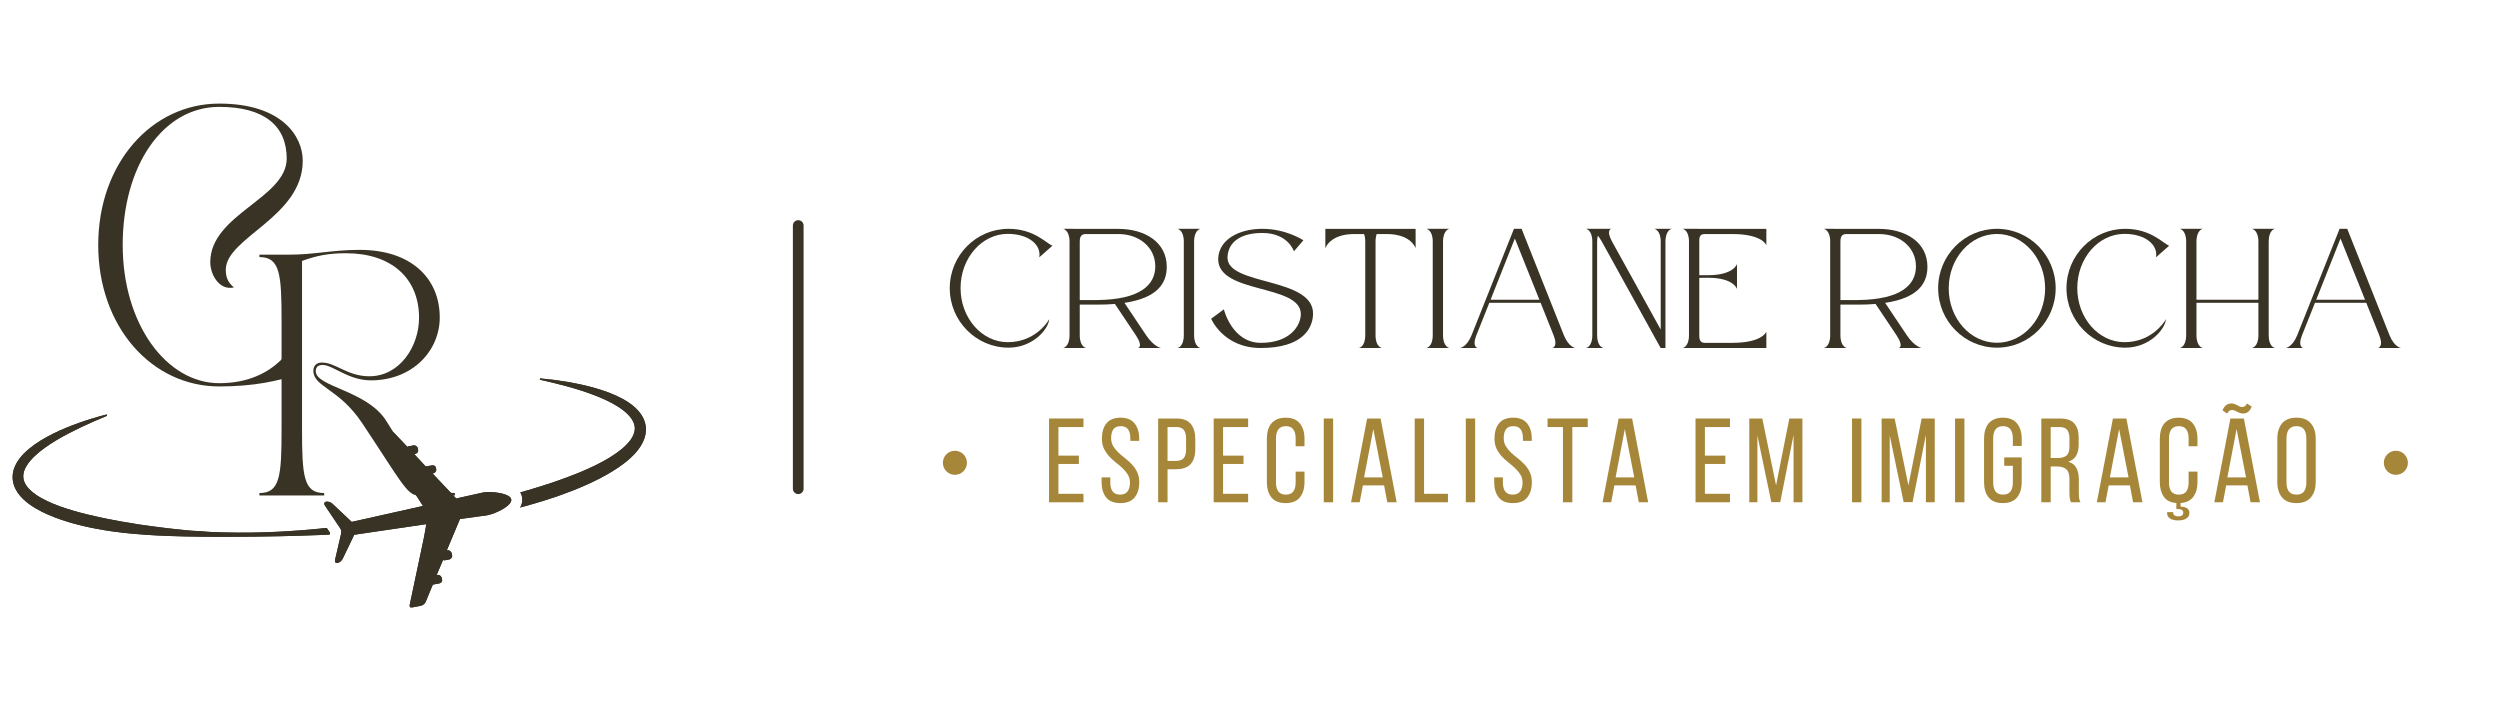 <svg xmlns="http://www.w3.org/2000/svg" xmlns:xlink="http://www.w3.org/1999/xlink" width="700" zoomAndPan="magnify" viewBox="0 0 525 150" height="200" preserveAspectRatio="xMidYMid meet" version="1.0"><defs><g/><clipPath id="89892486ba"><path d="M 42 109 L 43 109 L 43 110 L 42 110 Z M 42 109 " clip-rule="nonzero"/></clipPath><clipPath id="9cc786e1e3"><path d="M 6.938 65.32 L 136.699 82.469 L 129.727 135.223 L -0.035 118.074 Z M 6.938 65.32 " clip-rule="nonzero"/></clipPath><clipPath id="04c3cda6b2"><path d="M 6.938 65.32 L 136.699 82.469 L 129.727 135.223 L -0.035 118.074 Z M 6.938 65.32 " clip-rule="nonzero"/></clipPath><clipPath id="e061bc0b55"><path d="M 109 79 L 136 79 L 136 107 L 109 107 Z M 109 79 " clip-rule="nonzero"/></clipPath><clipPath id="3561a118c0"><path d="M 6.938 65.32 L 136.699 82.469 L 129.727 135.223 L -0.035 118.074 Z M 6.938 65.32 " clip-rule="nonzero"/></clipPath><clipPath id="c0679d7539"><path d="M 6.938 65.32 L 136.699 82.469 L 129.727 135.223 L -0.035 118.074 Z M 6.938 65.32 " clip-rule="nonzero"/></clipPath><clipPath id="5370a5ddcc"><path d="M 112.254 79.238 L 136.844 82.488 L 133.207 110.02 L 108.617 106.77 Z M 112.254 79.238 " clip-rule="nonzero"/></clipPath><clipPath id="c899345657"><path d="M 112.254 79.238 L 136.711 82.469 L 133.074 110 L 108.617 106.77 Z M 112.254 79.238 " clip-rule="nonzero"/></clipPath><clipPath id="732d79eb57"><path d="M 2 87 L 70 87 L 70 113 L 2 113 Z M 2 87 " clip-rule="nonzero"/></clipPath><clipPath id="b9fc958a29"><path d="M 6.938 65.32 L 136.699 82.469 L 129.727 135.223 L -0.035 118.074 Z M 6.938 65.32 " clip-rule="nonzero"/></clipPath><clipPath id="1dcc066d6d"><path d="M 6.938 65.32 L 136.699 82.469 L 129.727 135.223 L -0.035 118.074 Z M 6.938 65.32 " clip-rule="nonzero"/></clipPath><clipPath id="b3547456bc"><path d="M 109 79 L 136 79 L 136 107 L 109 107 Z M 109 79 " clip-rule="nonzero"/></clipPath><clipPath id="036d83e471"><path d="M 6.938 65.32 L 136.699 82.469 L 129.727 135.223 L -0.035 118.074 Z M 6.938 65.32 " clip-rule="nonzero"/></clipPath><clipPath id="0585d22377"><path d="M 6.938 65.32 L 136.699 82.469 L 129.727 135.223 L -0.035 118.074 Z M 6.938 65.32 " clip-rule="nonzero"/></clipPath><clipPath id="608ba5babb"><path d="M 112.254 79.238 L 136.844 82.488 L 133.207 110.02 L 108.617 106.77 Z M 112.254 79.238 " clip-rule="nonzero"/></clipPath><clipPath id="cde384b000"><path d="M 112.254 79.238 L 136.711 82.469 L 133.074 110 L 108.617 106.77 Z M 112.254 79.238 " clip-rule="nonzero"/></clipPath><clipPath id="bcd09720f9"><path d="M 2 87 L 70 87 L 70 113 L 2 113 Z M 2 87 " clip-rule="nonzero"/></clipPath><clipPath id="8cba7cef18"><path d="M 6.938 65.32 L 136.699 82.469 L 129.727 135.223 L -0.035 118.074 Z M 6.938 65.32 " clip-rule="nonzero"/></clipPath><clipPath id="c35a688095"><path d="M 6.938 65.32 L 136.699 82.469 L 129.727 135.223 L -0.035 118.074 Z M 6.938 65.32 " clip-rule="nonzero"/></clipPath><clipPath id="941352403e"><path d="M 88 129 L 89 129 L 89 130 L 88 130 Z M 88 129 " clip-rule="nonzero"/></clipPath><clipPath id="779bec3046"><path d="M 6.938 65.32 L 136.699 82.469 L 129.727 135.223 L -0.035 118.074 Z M 6.938 65.32 " clip-rule="nonzero"/></clipPath><clipPath id="0d571227f8"><path d="M 6.938 65.32 L 136.699 82.469 L 129.727 135.223 L -0.035 118.074 Z M 6.938 65.32 " clip-rule="nonzero"/></clipPath><clipPath id="22349012ef"><path d="M 88.492 129.402 L 88.758 129.438 L 88.723 129.707 L 88.457 129.672 Z M 88.492 129.402 " clip-rule="nonzero"/></clipPath><clipPath id="8426fd60f1"><path d="M 88.492 129.402 L 88.758 129.438 L 88.742 129.555 L 88.477 129.52 Z M 88.492 129.402 " clip-rule="nonzero"/></clipPath><clipPath id="5fb761aee7"><path d="M 68 90 L 108 90 L 108 128 L 68 128 Z M 68 90 " clip-rule="nonzero"/></clipPath><clipPath id="49f851d36e"><path d="M 6.938 65.32 L 136.699 82.469 L 129.727 135.223 L -0.035 118.074 Z M 6.938 65.32 " clip-rule="nonzero"/></clipPath><clipPath id="a7e1990c2b"><path d="M 6.938 65.32 L 136.699 82.469 L 129.727 135.223 L -0.035 118.074 Z M 6.938 65.32 " clip-rule="nonzero"/></clipPath><clipPath id="6c3d007665"><path d="M 198.004 94.656 L 203.059 94.656 L 203.059 99.715 L 198.004 99.715 Z M 198.004 94.656 " clip-rule="nonzero"/></clipPath><clipPath id="c2e9fcf3cf"><path d="M 200.531 94.656 C 199.137 94.656 198.004 95.789 198.004 97.184 C 198.004 98.582 199.137 99.715 200.531 99.715 C 201.93 99.715 203.059 98.582 203.059 97.184 C 203.059 95.789 201.93 94.656 200.531 94.656 Z M 200.531 94.656 " clip-rule="nonzero"/></clipPath><clipPath id="738bd74a30"><path d="M 500.605 94.656 L 505.66 94.656 L 505.66 99.715 L 500.605 99.715 Z M 500.605 94.656 " clip-rule="nonzero"/></clipPath><clipPath id="6cfc9c5314"><path d="M 503.133 94.656 C 501.738 94.656 500.605 95.789 500.605 97.184 C 500.605 98.582 501.738 99.715 503.133 99.715 C 504.531 99.715 505.66 98.582 505.66 97.184 C 505.66 95.789 504.531 94.656 503.133 94.656 Z M 503.133 94.656 " clip-rule="nonzero"/></clipPath></defs><path stroke-linecap="round" transform="matrix(0, -0.75, 0.75, 0, 166.503, 103.758)" fill="none" stroke-linejoin="miter" d="M 1.5 1.502 L 75.193 1.502 " stroke="#383325" stroke-width="3" stroke-opacity="1" stroke-miterlimit="4"/><g fill="#383325" fill-opacity="1"><g transform="translate(17.2, 80.012)"><g><path d="M 28.844 1.141 C 36.152 1.141 41.18 0 45.75 -1.484 L 45.75 -9.137 L 45.121 -9.137 C 45.121 -9.137 41.523 0.457 28.844 0.457 C 17.82 0.457 8.566 -11.879 8.566 -28.559 C 8.566 -45.234 17.02 -57.57 28.844 -57.57 C 38.379 -57.57 43.008 -53.516 43.008 -46.719 C 43.008 -38.379 26.957 -35.012 26.957 -24.957 C 26.957 -22.332 28.844 -18.961 31.926 -19.648 C 30.785 -20.617 30.215 -21.59 30.215 -23.359 C 30.215 -30.156 46.375 -34.383 46.375 -46.262 C 46.375 -51.461 41.922 -58.258 28.844 -58.258 C 14.621 -58.258 3.426 -45.691 3.426 -28.559 C 3.426 -11.422 14.621 1.141 28.844 1.141 Z M 28.844 1.141 "/></g></g></g><g fill="#383325" fill-opacity="1"><g transform="translate(52.961, 104.043)"><g><path d="M 1.516 0 L 15.117 0 L 15.117 -0.504 C 10.77 -0.504 10.465 -4.094 10.465 -14.055 L 10.465 -49.246 C 13.551 -50.359 15.977 -50.863 19.719 -50.863 C 29.121 -50.863 35.039 -45.707 35.039 -37.312 C 35.039 -31.246 30.941 -25.027 24.621 -25.027 C 19.922 -25.027 17.594 -27.91 14.613 -27.91 C 13.703 -27.91 12.844 -27.402 12.844 -26.191 C 12.844 -22.754 18.203 -22.551 23.105 -15.168 C 31.094 -3.184 32.512 0 34.836 0 L 42.57 0 L 42.57 -0.504 C 36.809 -0.504 32.105 -9.504 28.113 -15.723 C 24.016 -22.094 13.348 -22.801 13.348 -26.09 C 13.348 -27.25 14.207 -27.402 14.812 -27.402 C 16.938 -27.402 20.172 -24.168 24.926 -24.168 C 33.723 -24.168 39.387 -30.438 39.387 -37.363 C 39.387 -45.605 33.371 -51.57 22.602 -51.57 C 16.734 -51.57 13.145 -50.559 7.586 -50.559 L 1.516 -50.559 L 1.516 -50.055 C 5.863 -50.055 6.168 -46.465 6.168 -36.504 L 6.168 -14.055 C 6.168 -4.094 5.863 -0.504 1.516 -0.504 Z M 1.516 0 "/></g></g></g><g clip-path="url(#89892486ba)"><g clip-path="url(#9cc786e1e3)"><g clip-path="url(#04c3cda6b2)"><path fill="#383325" d="M 42.102 109.281 L 42.105 109.281 C 42.105 109.273 42.105 109.266 42.105 109.258 L 42.102 109.254 C 42.102 109.266 42.102 109.273 42.102 109.281 " fill-opacity="1" fill-rule="nonzero"/></g></g></g><g clip-path="url(#e061bc0b55)"><g clip-path="url(#3561a118c0)"><g clip-path="url(#c0679d7539)"><g clip-path="url(#5370a5ddcc)"><g clip-path="url(#c899345657)"><path fill="#383325" d="M 109.23 103.41 C 109.234 103.414 109.238 103.418 109.242 103.422 C 109.289 103.496 109.32 103.562 109.387 103.641 C 109.574 103.977 109.621 104.305 109.66 104.621 C 109.738 105.23 109.609 105.793 109.371 106.309 C 109.332 106.398 109.273 106.484 109.227 106.57 C 109.223 106.574 109.219 106.578 109.219 106.582 C 109.23 106.578 109.238 106.578 109.25 106.574 C 109.484 106.512 109.715 106.449 109.949 106.387 C 110.668 106.191 111.387 105.992 112.102 105.781 C 113.945 105.246 115.777 104.664 117.594 104.023 C 119.477 103.348 121.352 102.625 123.191 101.793 C 125.031 100.965 126.848 100.059 128.594 98.98 C 129.469 98.441 130.328 97.867 131.156 97.223 C 131.98 96.578 132.777 95.871 133.504 95.055 C 133.867 94.645 134.207 94.203 134.512 93.723 C 134.82 93.242 135.09 92.719 135.293 92.152 C 135.496 91.586 135.625 90.969 135.641 90.34 C 135.648 90.184 135.645 90.023 135.633 89.867 L 135.625 89.75 L 135.613 89.621 L 135.586 89.402 C 135.535 89.086 135.465 88.781 135.363 88.488 C 135.168 87.902 134.879 87.367 134.539 86.891 C 134.203 86.414 133.82 85.996 133.414 85.621 C 132.602 84.879 131.711 84.293 130.801 83.789 C 128.977 82.793 127.066 82.105 125.141 81.543 C 123.215 80.98 121.262 80.566 119.305 80.223 C 117.348 79.887 115.379 79.633 113.41 79.457 L 113.367 79.742 C 115.293 80.168 117.207 80.621 119.102 81.145 C 120.992 81.66 122.859 82.25 124.672 82.938 C 125.578 83.285 126.473 83.656 127.34 84.066 C 128.203 84.477 129.047 84.926 129.832 85.43 C 130.613 85.934 131.348 86.492 131.953 87.125 C 132.551 87.75 133.016 88.449 133.203 89.16 C 133.25 89.336 133.281 89.52 133.297 89.688 L 133.309 89.84 L 133.309 89.961 C 133.309 90.051 133.305 90.137 133.301 90.227 C 133.27 90.582 133.18 90.941 133.031 91.297 C 132.738 92.008 132.227 92.695 131.617 93.324 C 131.008 93.961 130.301 94.543 129.547 95.078 C 128.793 95.617 128 96.117 127.176 96.586 C 125.527 97.516 123.789 98.336 122.016 99.082 C 120.238 99.82 118.422 100.508 116.586 101.133 C 115.668 101.441 114.746 101.754 113.816 102.043 C 113.293 102.211 112.766 102.371 112.234 102.531 C 111.832 102.652 111.426 102.773 111.023 102.895 C 110.473 103.055 109.926 103.215 109.371 103.371 C 109.367 103.371 109.363 103.371 109.359 103.375 C 109.316 103.383 109.273 103.398 109.23 103.41 " fill-opacity="1" fill-rule="nonzero"/></g></g></g></g></g><g clip-path="url(#732d79eb57)"><g clip-path="url(#b9fc958a29)"><g clip-path="url(#1dcc066d6d)"><path fill="#383325" d="M 2.652 99.996 C 2.629 100.617 2.719 101.25 2.906 101.84 C 3.098 102.43 3.383 102.973 3.711 103.457 C 4.379 104.426 5.207 105.18 6.07 105.82 C 6.938 106.461 7.848 106.988 8.773 107.457 C 9.699 107.93 10.648 108.324 11.602 108.691 C 13.508 109.414 15.449 109.98 17.406 110.441 C 18.383 110.672 19.363 110.883 20.348 111.062 C 21.332 111.25 22.32 111.41 23.309 111.551 C 24.852 111.777 26.395 111.953 27.941 112.094 C 28.945 112.188 29.949 112.262 30.949 112.328 C 32.363 112.422 33.777 112.492 35.191 112.547 C 37.559 112.637 39.922 112.684 42.285 112.707 C 43.242 112.715 44.199 112.723 45.156 112.727 C 45.793 112.73 46.43 112.73 47.066 112.73 C 51.016 112.734 54.969 112.695 58.918 112.605 C 61.559 112.539 64.219 112.469 66.859 112.367 C 67.633 112.34 68.352 112.297 69.203 112.273 L 69.207 112.266 L 69.297 111.871 L 68.617 110.875 C 68.09 110.883 67.523 110.969 67.055 111.031 L 67.055 111.023 C 64.359 111.293 61.617 111.504 58.902 111.641 C 54.969 111.844 51.016 111.91 47.082 111.809 C 46.949 111.805 46.809 111.801 46.676 111.797 C 46.535 111.793 46.395 111.789 46.254 111.785 C 46.113 111.781 45.973 111.777 45.832 111.77 C 45.77 111.77 45.707 111.766 45.645 111.762 C 45.551 111.762 45.48 111.758 45.387 111.754 C 45.289 111.75 45.199 111.746 45.125 111.746 C 44.973 111.734 44.965 111.738 44.898 111.734 C 44.73 111.73 44.547 111.719 44.383 111.715 C 44.379 111.711 44.371 111.711 44.367 111.711 C 44.129 111.699 43.887 111.688 43.645 111.676 C 43.406 111.664 43.168 111.629 42.926 111.617 C 42.688 111.602 42.445 111.586 42.207 111.555 L 42.203 111.555 C 39.891 111.477 37.602 111.211 35.316 110.945 C 33.703 110.762 32.102 110.527 30.5 110.316 L 30.492 110.312 C 29.488 110.18 28.484 110.047 27.492 109.84 L 27.48 109.84 C 26.211 109.672 24.957 109.418 23.707 109.18 C 23.227 109.086 22.75 109 22.273 108.902 C 21.797 108.805 21.32 108.711 20.844 108.605 C 19.898 108.395 18.949 108.184 18.012 107.949 C 16.137 107.477 14.281 106.949 12.492 106.301 C 11.598 105.977 10.723 105.613 9.879 105.211 C 9.039 104.809 8.227 104.359 7.496 103.848 C 6.766 103.332 6.102 102.754 5.629 102.109 C 5.156 101.461 4.887 100.77 4.883 100.043 C 4.871 99.316 5.141 98.551 5.582 97.82 C 6.023 97.09 6.633 96.406 7.301 95.766 C 7.973 95.125 8.715 94.535 9.492 93.98 C 10.266 93.422 11.078 92.902 11.91 92.406 C 13.574 91.414 15.316 90.527 17.086 89.684 C 18.859 88.848 20.668 88.066 22.492 87.309 L 22.398 87.035 C 20.48 87.527 18.578 88.094 16.703 88.758 C 14.828 89.414 12.98 90.168 11.176 91.059 C 9.379 91.957 7.617 92.977 6.012 94.32 C 5.215 94.996 4.453 95.758 3.824 96.684 C 3.508 97.148 3.227 97.652 3.02 98.211 C 2.809 98.766 2.676 99.371 2.652 99.996 " fill-opacity="1" fill-rule="nonzero"/></g></g></g><g clip-path="url(#b3547456bc)"><g clip-path="url(#036d83e471)"><g clip-path="url(#0585d22377)"><g clip-path="url(#608ba5babb)"><g clip-path="url(#cde384b000)"><path fill="#383325" d="M 109.23 103.41 C 109.234 103.414 109.238 103.418 109.242 103.422 C 109.289 103.496 109.32 103.562 109.387 103.641 C 109.574 103.977 109.621 104.305 109.66 104.621 C 109.738 105.23 109.609 105.793 109.371 106.309 C 109.332 106.398 109.273 106.484 109.227 106.57 C 109.223 106.574 109.219 106.578 109.219 106.582 C 109.23 106.578 109.238 106.578 109.25 106.574 C 109.484 106.512 109.715 106.449 109.949 106.387 C 110.668 106.191 111.387 105.992 112.102 105.781 C 113.945 105.246 115.777 104.664 117.594 104.023 C 119.477 103.348 121.352 102.625 123.191 101.793 C 125.031 100.965 126.848 100.059 128.594 98.98 C 129.469 98.441 130.328 97.867 131.156 97.223 C 131.98 96.578 132.777 95.871 133.504 95.055 C 133.867 94.645 134.207 94.203 134.512 93.723 C 134.82 93.242 135.09 92.719 135.293 92.152 C 135.496 91.586 135.625 90.969 135.641 90.34 C 135.648 90.184 135.645 90.023 135.633 89.867 L 135.625 89.75 L 135.613 89.621 L 135.586 89.402 C 135.535 89.086 135.465 88.781 135.363 88.488 C 135.168 87.902 134.879 87.367 134.539 86.891 C 134.203 86.414 133.82 85.996 133.414 85.621 C 132.602 84.879 131.711 84.293 130.801 83.789 C 128.977 82.793 127.066 82.105 125.141 81.543 C 123.215 80.98 121.262 80.566 119.305 80.223 C 117.348 79.887 115.379 79.633 113.41 79.457 L 113.367 79.742 C 115.293 80.168 117.207 80.621 119.102 81.145 C 120.992 81.66 122.859 82.25 124.672 82.938 C 125.578 83.285 126.473 83.656 127.34 84.066 C 128.203 84.477 129.047 84.926 129.832 85.43 C 130.613 85.934 131.348 86.492 131.953 87.125 C 132.551 87.75 133.016 88.449 133.203 89.16 C 133.25 89.336 133.281 89.52 133.297 89.688 L 133.309 89.84 L 133.309 89.961 C 133.309 90.051 133.305 90.137 133.301 90.227 C 133.27 90.582 133.18 90.941 133.031 91.297 C 132.738 92.008 132.227 92.695 131.617 93.324 C 131.008 93.961 130.301 94.543 129.547 95.078 C 128.793 95.617 128 96.117 127.176 96.586 C 125.527 97.516 123.789 98.336 122.016 99.082 C 120.238 99.82 118.422 100.508 116.586 101.133 C 115.668 101.441 114.746 101.754 113.816 102.043 C 113.293 102.211 112.766 102.371 112.234 102.531 C 111.832 102.652 111.426 102.773 111.023 102.895 C 110.473 103.055 109.926 103.215 109.371 103.371 C 109.367 103.371 109.363 103.371 109.359 103.375 C 109.316 103.383 109.273 103.398 109.23 103.41 " fill-opacity="1" fill-rule="nonzero"/></g></g></g></g></g><g clip-path="url(#bcd09720f9)"><g clip-path="url(#8cba7cef18)"><g clip-path="url(#c35a688095)"><path fill="#383325" d="M 2.652 99.996 C 2.629 100.617 2.719 101.25 2.906 101.84 C 3.098 102.43 3.383 102.973 3.711 103.457 C 4.379 104.426 5.207 105.18 6.07 105.82 C 6.938 106.461 7.848 106.988 8.773 107.457 C 9.699 107.93 10.648 108.324 11.602 108.691 C 13.508 109.414 15.449 109.98 17.406 110.441 C 18.383 110.672 19.363 110.883 20.348 111.062 C 21.332 111.25 22.32 111.41 23.309 111.551 C 24.852 111.777 26.395 111.953 27.941 112.094 C 28.945 112.188 29.949 112.262 30.949 112.328 C 32.363 112.422 33.777 112.492 35.191 112.547 C 37.559 112.637 39.922 112.684 42.285 112.707 C 43.242 112.715 44.199 112.723 45.156 112.727 C 45.793 112.73 46.43 112.73 47.066 112.73 C 51.016 112.734 54.969 112.695 58.918 112.605 C 61.559 112.539 64.219 112.469 66.859 112.367 C 67.633 112.34 68.352 112.297 69.203 112.273 L 69.207 112.266 L 69.297 111.871 L 68.617 110.875 C 68.09 110.883 67.551 110.977 67.016 111.031 C 64.309 111.297 61.598 111.508 58.883 111.645 C 54.949 111.848 51.012 111.914 47.078 111.809 C 46.801 111.805 46.527 111.797 46.25 111.785 C 46.109 111.781 45.973 111.777 45.832 111.77 C 45.77 111.77 45.707 111.766 45.645 111.762 C 45.551 111.762 45.453 111.758 45.359 111.754 C 45.266 111.75 45.176 111.746 45.082 111.742 C 45.012 111.738 44.941 111.738 44.871 111.73 C 44.703 111.727 44.535 111.719 44.367 111.711 C 44.367 111.711 44.363 111.711 44.359 111.711 C 44.121 111.699 43.883 111.688 43.641 111.676 C 43.402 111.66 43.164 111.629 42.926 111.617 C 42.688 111.602 42.445 111.586 42.207 111.555 L 42.203 111.555 C 39.891 111.477 37.602 111.211 35.316 110.945 C 33.703 110.762 32.102 110.527 30.5 110.316 L 30.492 110.312 C 29.488 110.18 28.484 110.047 27.492 109.84 L 27.48 109.84 C 26.211 109.672 24.957 109.418 23.707 109.18 C 23.227 109.086 22.75 109 22.273 108.902 C 21.797 108.805 21.32 108.711 20.844 108.605 C 19.898 108.395 18.949 108.184 18.012 107.949 C 16.137 107.477 14.281 106.949 12.492 106.301 C 11.598 105.977 10.723 105.613 9.879 105.211 C 9.039 104.809 8.227 104.359 7.496 103.848 C 6.766 103.332 6.102 102.754 5.629 102.109 C 5.156 101.461 4.887 100.77 4.883 100.043 C 4.871 99.316 5.141 98.551 5.582 97.82 C 6.023 97.09 6.633 96.406 7.301 95.766 C 7.973 95.125 8.715 94.535 9.492 93.98 C 10.266 93.422 11.078 92.902 11.91 92.406 C 13.574 91.414 15.316 90.527 17.086 89.684 C 18.859 88.848 20.668 88.066 22.492 87.309 L 22.398 87.035 C 20.48 87.527 18.578 88.094 16.703 88.758 C 14.828 89.414 12.98 90.168 11.176 91.059 C 9.379 91.957 7.617 92.977 6.012 94.32 C 5.215 94.996 4.453 95.758 3.824 96.684 C 3.508 97.148 3.227 97.652 3.02 98.211 C 2.809 98.766 2.676 99.371 2.652 99.996 " fill-opacity="1" fill-rule="nonzero"/></g></g></g><g clip-path="url(#941352403e)"><g clip-path="url(#779bec3046)"><g clip-path="url(#0d571227f8)"><g clip-path="url(#22349012ef)"><g clip-path="url(#8426fd60f1)"><path fill="#383325" d="M 88.504 129.504 C 88.504 129.508 88.504 129.512 88.504 129.512 C 88.504 129.516 88.504 129.52 88.504 129.523 L 88.535 129.516 C 88.527 129.512 88.516 129.508 88.504 129.504 " fill-opacity="1" fill-rule="nonzero"/></g></g></g></g></g><g clip-path="url(#5fb761aee7)"><g clip-path="url(#49f851d36e)"><g clip-path="url(#a7e1990c2b)"><path fill="#383325" d="M 68.215 106.133 L 69.75 108.422 L 70.168 109.043 L 71.188 110.562 L 71.508 111.043 C 71.602 111.18 71.691 111.668 71.656 111.832 L 71.594 112.152 C 71.598 112.148 71.613 112.152 71.613 112.148 L 71.613 112.156 L 71.074 114.473 L 71.074 114.477 L 70.352 117.598 C 70.254 118.016 70.492 118.297 70.883 118.227 C 71.277 118.152 71.754 117.773 71.941 117.387 L 73.406 114.348 L 73.406 114.344 L 74.383 112.301 L 78.242 111.73 L 78.523 111.691 L 78.527 111.688 L 89.516 110.07 L 89.426 110.465 L 89.43 110.473 L 89.461 110.48 L 89.035 112.855 L 89.031 112.867 L 86.043 126.992 C 85.98 127.289 86.043 127.531 86.27 127.562 L 86.281 127.562 C 86.371 127.574 86.473 127.574 86.582 127.555 L 88.348 127.223 C 88.758 127.148 89.227 126.781 89.387 126.395 L 90.902 122.75 C 91.008 122.773 91.105 122.73 91.219 122.707 L 91.992 122.562 L 92.203 122.527 C 92.613 122.449 92.922 122.148 92.844 121.738 L 92.789 121.438 C 92.766 121.305 92.703 121.18 92.621 121.066 C 92.438 120.836 92.148 120.68 91.871 120.73 L 91.691 120.762 L 93.039 117.598 C 93.141 117.625 93.262 117.688 93.371 117.668 L 93.777 117.59 L 94.328 117.488 C 94.738 117.414 95.02 117.004 94.945 116.594 L 94.891 116.293 C 94.84 116.027 94.641 115.766 94.391 115.637 C 94.262 115.57 94.113 115.539 93.973 115.566 L 93.824 115.59 L 95.324 112.012 L 95.395 111.852 L 96.445 109.344 L 96.594 108.988 L 102.113 108.238 L 102.16 108.234 C 103.43 108.043 105.793 107.031 106.848 105.977 C 107.207 105.613 107.414 105.246 107.371 104.906 C 107.332 104.586 107.074 104.32 106.688 104.105 C 105.445 103.406 102.844 103.207 101.543 103.402 C 101.52 103.406 99.5 103.852 96.551 104.512 C 96.453 104.535 96.355 104.555 96.258 104.578 C 96.109 104.609 95.957 104.645 95.805 104.68 L 95.625 104.492 L 95.512 104.371 L 93.902 102.668 L 90.832 99.43 L 90.98 99.402 C 91.391 99.324 91.68 98.941 91.602 98.531 L 91.547 98.234 C 91.473 97.824 91.082 97.656 90.672 97.734 L 89.715 97.91 C 89.605 97.93 89.492 97.902 89.406 97.965 L 86.992 95.363 L 87.172 95.332 C 87.582 95.254 87.879 94.891 87.801 94.48 L 87.746 94.18 C 87.672 93.77 87.25 93.457 86.836 93.535 L 85.852 93.719 C 85.742 93.738 85.641 93.785 85.555 93.844 L 82.836 90.977 C 82.547 90.676 81.969 90.453 81.559 90.531 L 79.797 90.859 C 79.383 90.934 79.238 91.316 79.465 91.668 L 86.957 103.348 L 88.469 105.699 L 88.82 106.25 C 88.602 106.301 88.383 106.348 88.164 106.398 C 82.184 107.734 76 109.121 73.859 109.598 L 72.289 108.121 L 70.512 106.445 L 69.777 105.754 C 69.465 105.461 68.887 105.277 68.496 105.352 C 68.102 105.422 67.977 105.773 68.215 106.133 " fill-opacity="1" fill-rule="nonzero"/><path fill="#383325" d="M 68.215 106.133 L 69.75 108.422 L 70.168 109.043 L 71.188 110.562 L 71.508 111.043 C 71.602 111.18 71.703 111.672 71.668 111.832 L 71.613 112.148 L 71.613 112.156 L 71.074 114.473 L 71.074 114.477 L 70.352 117.598 C 70.254 118.016 70.492 118.297 70.883 118.227 C 71.277 118.152 71.754 117.773 71.941 117.387 L 73.406 114.348 L 73.406 114.344 L 74.383 112.301 L 78.242 111.73 L 78.523 111.691 L 78.527 111.688 L 89.516 110.07 L 89.426 110.465 L 89.43 110.473 L 89.461 110.48 L 89.035 112.855 L 89.031 112.867 L 86.043 126.992 C 85.98 127.289 86.043 127.531 86.27 127.562 L 86.281 127.562 C 86.371 127.574 86.473 127.574 86.582 127.555 L 88.348 127.223 C 88.758 127.148 89.227 126.781 89.387 126.395 L 90.902 122.75 C 91.008 122.773 91.105 122.73 91.219 122.707 L 91.992 122.562 L 92.203 122.527 C 92.613 122.449 92.922 122.148 92.844 121.738 L 92.789 121.438 C 92.766 121.305 92.703 121.18 92.621 121.066 C 92.438 120.836 92.148 120.68 91.871 120.73 L 91.691 120.762 L 93.039 117.598 C 93.141 117.625 93.262 117.688 93.371 117.668 L 93.777 117.59 L 94.328 117.488 C 94.738 117.414 95.02 117.004 94.945 116.594 L 94.891 116.293 C 94.84 116.027 94.641 115.766 94.391 115.637 C 94.262 115.57 94.113 115.539 93.973 115.566 L 93.824 115.59 L 95.324 112.012 L 95.395 111.852 L 96.445 109.344 L 96.594 108.988 L 102.113 108.238 L 102.16 108.234 C 103.43 108.043 105.793 107.031 106.848 105.977 C 107.207 105.613 107.414 105.246 107.371 104.906 C 107.332 104.586 107.074 104.32 106.688 104.105 C 105.445 103.406 102.844 103.207 101.543 103.402 C 101.52 103.406 99.5 103.852 96.551 104.512 C 96.453 104.535 96.355 104.555 96.258 104.578 C 96.109 104.609 95.957 104.645 95.805 104.68 L 95.625 104.492 L 95.512 104.371 L 93.902 102.668 L 90.832 99.43 L 90.98 99.402 C 91.391 99.324 91.68 98.941 91.602 98.531 L 91.547 98.234 C 91.473 97.824 91.082 97.656 90.672 97.734 L 89.715 97.91 C 89.605 97.93 89.492 97.902 89.406 97.965 L 86.992 95.363 L 87.172 95.332 C 87.582 95.254 87.879 94.891 87.801 94.48 L 87.746 94.18 C 87.672 93.77 87.25 93.457 86.836 93.535 L 85.852 93.719 C 85.742 93.738 85.641 93.785 85.555 93.844 L 82.836 90.977 C 82.547 90.676 81.969 90.453 81.559 90.531 L 79.797 90.859 C 79.383 90.934 79.238 91.316 79.465 91.668 L 86.957 103.348 L 88.469 105.699 L 88.82 106.25 C 88.602 106.301 88.383 106.348 88.164 106.398 C 82.184 107.734 76 109.121 73.859 109.598 L 72.289 108.121 L 70.512 106.445 L 69.777 105.754 C 69.465 105.461 68.887 105.277 68.496 105.352 C 68.102 105.422 67.977 105.773 68.215 106.133 " fill-opacity="1" fill-rule="nonzero"/></g></g></g><g clip-path="url(#6c3d007665)"><g clip-path="url(#c2e9fcf3cf)"><path fill="#a6873a" d="M 198.004 94.656 L 203.059 94.656 L 203.059 99.715 L 198.004 99.715 Z M 198.004 94.656 " fill-opacity="1" fill-rule="nonzero"/></g></g><g clip-path="url(#738bd74a30)"><g clip-path="url(#6cfc9c5314)"><path fill="#a6873a" d="M 500.605 94.656 L 505.66 94.656 L 505.66 99.715 L 500.605 99.715 Z M 500.605 94.656 " fill-opacity="1" fill-rule="nonzero"/></g></g><g fill="#a6873a" fill-opacity="1"><g transform="translate(219.298, 105.479)"><g><path d="M 7.266 -9.797 L 7.266 -8.047 L 2.969 -8.047 L 2.969 -1.781 L 8.234 -1.781 L 8.234 0 L 1 0 L 1 -17.594 L 8.234 -17.594 L 8.234 -15.797 L 2.969 -15.797 L 2.969 -9.797 Z M 7.266 -9.797 "/></g></g></g><g fill="#a6873a" fill-opacity="1"><g transform="translate(230.605, 105.479)"><g><path d="M 4.703 -17.766 C 6.035 -17.766 7.02 -17.363 7.656 -16.562 C 8.301 -15.77 8.625 -14.703 8.625 -13.359 L 8.625 -12.891 L 6.766 -12.891 L 6.766 -13.469 C 6.766 -14.27 6.602 -14.891 6.281 -15.328 C 5.957 -15.766 5.445 -15.984 4.75 -15.984 C 4.039 -15.984 3.523 -15.766 3.203 -15.328 C 2.891 -14.891 2.734 -14.273 2.734 -13.484 C 2.734 -12.836 2.879 -12.27 3.172 -11.781 C 3.473 -11.301 3.836 -10.852 4.266 -10.438 C 4.703 -10.031 5.176 -9.629 5.688 -9.234 C 6.195 -8.836 6.672 -8.406 7.109 -7.938 C 7.547 -7.469 7.91 -6.938 8.203 -6.344 C 8.492 -5.75 8.641 -5.039 8.641 -4.219 C 8.641 -2.883 8.316 -1.816 7.672 -1.016 C 7.023 -0.223 6.023 0.172 4.672 0.172 C 3.316 0.172 2.32 -0.223 1.688 -1.016 C 1.051 -1.816 0.734 -2.883 0.734 -4.219 L 0.734 -5.219 L 2.562 -5.219 L 2.562 -4.125 C 2.562 -3.32 2.727 -2.703 3.062 -2.266 C 3.395 -1.828 3.914 -1.609 4.625 -1.609 C 5.32 -1.609 5.836 -1.828 6.172 -2.266 C 6.516 -2.703 6.688 -3.32 6.688 -4.125 C 6.688 -4.77 6.535 -5.332 6.234 -5.812 C 5.941 -6.289 5.578 -6.734 5.141 -7.141 C 4.711 -7.555 4.242 -7.957 3.734 -8.344 C 3.234 -8.738 2.766 -9.172 2.328 -9.641 C 1.898 -10.109 1.535 -10.641 1.234 -11.234 C 0.941 -11.836 0.797 -12.547 0.797 -13.359 C 0.797 -14.723 1.113 -15.797 1.75 -16.578 C 2.395 -17.367 3.379 -17.766 4.703 -17.766 Z M 4.703 -17.766 "/></g></g></g><g fill="#a6873a" fill-opacity="1"><g transform="translate(242.214, 105.479)"><g><path d="M 4.844 -17.594 C 6.238 -17.594 7.242 -17.207 7.859 -16.438 C 8.484 -15.676 8.797 -14.629 8.797 -13.297 L 8.797 -11.188 C 8.797 -9.77 8.461 -8.707 7.797 -8 C 7.141 -7.289 6.109 -6.938 4.703 -6.938 L 2.969 -6.938 L 2.969 0 L 1 0 L 1 -17.594 Z M 4.703 -8.688 C 5.43 -8.688 5.973 -8.867 6.328 -9.234 C 6.68 -9.598 6.859 -10.207 6.859 -11.062 L 6.859 -13.391 C 6.859 -14.191 6.703 -14.789 6.391 -15.188 C 6.078 -15.594 5.562 -15.797 4.844 -15.797 L 2.969 -15.797 L 2.969 -8.688 Z M 4.703 -8.688 "/></g></g></g><g fill="#a6873a" fill-opacity="1"><g transform="translate(253.873, 105.479)"><g><path d="M 7.266 -9.797 L 7.266 -8.047 L 2.969 -8.047 L 2.969 -1.781 L 8.234 -1.781 L 8.234 0 L 1 0 L 1 -17.594 L 8.234 -17.594 L 8.234 -15.797 L 2.969 -15.797 L 2.969 -9.797 Z M 7.266 -9.797 "/></g></g></g><g fill="#a6873a" fill-opacity="1"><g transform="translate(265.18, 105.479)"><g><path d="M 4.797 -17.766 C 6.148 -17.766 7.148 -17.359 7.797 -16.547 C 8.441 -15.742 8.766 -14.676 8.766 -13.344 L 8.766 -11.766 L 6.906 -11.766 L 6.906 -13.438 C 6.906 -14.238 6.738 -14.863 6.406 -15.312 C 6.082 -15.758 5.562 -15.984 4.844 -15.984 C 4.145 -15.984 3.625 -15.758 3.281 -15.312 C 2.945 -14.863 2.781 -14.238 2.781 -13.438 L 2.781 -4.141 C 2.781 -3.336 2.945 -2.711 3.281 -2.266 C 3.625 -1.828 4.145 -1.609 4.844 -1.609 C 5.562 -1.609 6.082 -1.828 6.406 -2.266 C 6.738 -2.711 6.906 -3.336 6.906 -4.141 L 6.906 -6.438 L 8.766 -6.438 L 8.766 -4.25 C 8.766 -2.906 8.441 -1.832 7.797 -1.031 C 7.148 -0.227 6.148 0.172 4.797 0.172 C 3.453 0.172 2.457 -0.227 1.812 -1.031 C 1.176 -1.832 0.859 -2.906 0.859 -4.25 L 0.859 -13.344 C 0.859 -14.008 0.938 -14.613 1.094 -15.156 C 1.25 -15.707 1.488 -16.176 1.812 -16.562 C 2.145 -16.945 2.555 -17.242 3.047 -17.453 C 3.547 -17.66 4.129 -17.766 4.797 -17.766 Z M 4.797 -17.766 "/></g></g></g><g fill="#a6873a" fill-opacity="1"><g transform="translate(276.99, 105.479)"><g><path d="M 2.969 -17.594 L 2.969 0 L 1 0 L 1 -17.594 Z M 2.969 -17.594 "/></g></g></g><g fill="#a6873a" fill-opacity="1"><g transform="translate(283.222, 105.479)"><g><path d="M 2.984 -3.547 L 2.312 0 L 0.5 0 L 3.875 -17.594 L 6.703 -17.594 L 10.078 0 L 8.109 0 L 7.438 -3.547 Z M 3.234 -5.219 L 7.156 -5.219 L 5.172 -15.375 Z M 3.234 -5.219 "/></g></g></g><g fill="#a6873a" fill-opacity="1"><g transform="translate(296.086, 105.479)"><g><path d="M 1 0 L 1 -17.594 L 2.969 -17.594 L 2.969 -1.781 L 7.984 -1.781 L 7.984 0 Z M 1 0 "/></g></g></g><g fill="#a6873a" fill-opacity="1"><g transform="translate(306.816, 105.479)"><g><path d="M 2.969 -17.594 L 2.969 0 L 1 0 L 1 -17.594 Z M 2.969 -17.594 "/></g></g></g><g fill="#a6873a" fill-opacity="1"><g transform="translate(313.048, 105.479)"><g><path d="M 4.703 -17.766 C 6.035 -17.766 7.02 -17.363 7.656 -16.562 C 8.301 -15.77 8.625 -14.703 8.625 -13.359 L 8.625 -12.891 L 6.766 -12.891 L 6.766 -13.469 C 6.766 -14.27 6.602 -14.891 6.281 -15.328 C 5.957 -15.766 5.445 -15.984 4.75 -15.984 C 4.039 -15.984 3.523 -15.766 3.203 -15.328 C 2.891 -14.891 2.734 -14.273 2.734 -13.484 C 2.734 -12.836 2.879 -12.27 3.172 -11.781 C 3.473 -11.301 3.836 -10.852 4.266 -10.438 C 4.703 -10.031 5.176 -9.629 5.688 -9.234 C 6.195 -8.836 6.672 -8.406 7.109 -7.938 C 7.547 -7.469 7.91 -6.938 8.203 -6.344 C 8.492 -5.75 8.641 -5.039 8.641 -4.219 C 8.641 -2.883 8.316 -1.816 7.672 -1.016 C 7.023 -0.223 6.023 0.172 4.672 0.172 C 3.316 0.172 2.32 -0.223 1.688 -1.016 C 1.051 -1.816 0.734 -2.883 0.734 -4.219 L 0.734 -5.219 L 2.562 -5.219 L 2.562 -4.125 C 2.562 -3.32 2.727 -2.703 3.062 -2.266 C 3.395 -1.828 3.914 -1.609 4.625 -1.609 C 5.32 -1.609 5.836 -1.828 6.172 -2.266 C 6.516 -2.703 6.688 -3.32 6.688 -4.125 C 6.688 -4.77 6.535 -5.332 6.234 -5.812 C 5.941 -6.289 5.578 -6.734 5.141 -7.141 C 4.711 -7.555 4.242 -7.957 3.734 -8.344 C 3.234 -8.738 2.766 -9.172 2.328 -9.641 C 1.898 -10.109 1.535 -10.641 1.234 -11.234 C 0.941 -11.836 0.797 -12.547 0.797 -13.359 C 0.797 -14.723 1.113 -15.797 1.75 -16.578 C 2.395 -17.367 3.379 -17.766 4.703 -17.766 Z M 4.703 -17.766 "/></g></g></g><g fill="#a6873a" fill-opacity="1"><g transform="translate(324.656, 105.479)"><g><path d="M 3.562 0 L 3.562 -15.797 L 0.328 -15.797 L 0.328 -17.594 L 8.766 -17.594 L 8.766 -15.797 L 5.531 -15.797 L 5.531 0 Z M 3.562 0 "/></g></g></g><g fill="#a6873a" fill-opacity="1"><g transform="translate(336.039, 105.479)"><g><path d="M 2.984 -3.547 L 2.312 0 L 0.5 0 L 3.875 -17.594 L 6.703 -17.594 L 10.078 0 L 8.109 0 L 7.438 -3.547 Z M 3.234 -5.219 L 7.156 -5.219 L 5.172 -15.375 Z M 3.234 -5.219 "/></g></g></g><g fill="#a6873a" fill-opacity="1"><g transform="translate(348.903, 105.479)"><g/></g></g><g fill="#a6873a" fill-opacity="1"><g transform="translate(355.06, 105.479)"><g><path d="M 7.266 -9.797 L 7.266 -8.047 L 2.969 -8.047 L 2.969 -1.781 L 8.234 -1.781 L 8.234 0 L 1 0 L 1 -17.594 L 8.234 -17.594 L 8.234 -15.797 L 2.969 -15.797 L 2.969 -9.797 Z M 7.266 -9.797 "/></g></g></g><g fill="#a6873a" fill-opacity="1"><g transform="translate(366.367, 105.479)"><g><path d="M 7.484 -0.031 L 5.609 -0.031 L 2.688 -14.016 L 2.688 0 L 0.984 0 L 0.984 -17.594 L 3.719 -17.594 L 6.609 -3.547 L 9.391 -17.594 L 12.141 -17.594 L 12.141 0 L 10.281 0 L 10.281 -14.141 Z M 7.484 -0.031 "/></g></g></g><g fill="#a6873a" fill-opacity="1"><g transform="translate(381.769, 105.479)"><g/></g></g><g fill="#a6873a" fill-opacity="1"><g transform="translate(387.926, 105.479)"><g><path d="M 2.969 -17.594 L 2.969 0 L 1 0 L 1 -17.594 Z M 2.969 -17.594 "/></g></g></g><g fill="#a6873a" fill-opacity="1"><g transform="translate(394.158, 105.479)"><g><path d="M 7.484 -0.031 L 5.609 -0.031 L 2.688 -14.016 L 2.688 0 L 0.984 0 L 0.984 -17.594 L 3.719 -17.594 L 6.609 -3.547 L 9.391 -17.594 L 12.141 -17.594 L 12.141 0 L 10.281 0 L 10.281 -14.141 Z M 7.484 -0.031 "/></g></g></g><g fill="#a6873a" fill-opacity="1"><g transform="translate(409.56, 105.479)"><g><path d="M 2.969 -17.594 L 2.969 0 L 1 0 L 1 -17.594 Z M 2.969 -17.594 "/></g></g></g><g fill="#a6873a" fill-opacity="1"><g transform="translate(415.792, 105.479)"><g><path d="M 4.797 -17.766 C 6.148 -17.766 7.148 -17.359 7.797 -16.547 C 8.441 -15.742 8.766 -14.676 8.766 -13.344 L 8.766 -11.828 L 6.906 -11.828 L 6.906 -13.438 C 6.906 -14.238 6.738 -14.863 6.406 -15.312 C 6.082 -15.758 5.562 -15.984 4.844 -15.984 C 4.145 -15.984 3.625 -15.758 3.281 -15.312 C 2.945 -14.863 2.781 -14.238 2.781 -13.438 L 2.781 -4.141 C 2.781 -3.336 2.945 -2.711 3.281 -2.266 C 3.625 -1.828 4.145 -1.609 4.844 -1.609 C 5.562 -1.609 6.082 -1.828 6.406 -2.266 C 6.738 -2.711 6.906 -3.336 6.906 -4.141 L 6.906 -7.656 L 5.094 -7.656 L 5.094 -9.422 L 8.766 -9.422 L 8.766 -4.25 C 8.766 -2.906 8.441 -1.832 7.797 -1.031 C 7.148 -0.227 6.148 0.172 4.797 0.172 C 3.453 0.172 2.457 -0.227 1.812 -1.031 C 1.176 -1.832 0.859 -2.906 0.859 -4.25 L 0.859 -13.344 C 0.859 -14.008 0.938 -14.613 1.094 -15.156 C 1.25 -15.707 1.488 -16.176 1.812 -16.562 C 2.145 -16.945 2.555 -17.242 3.047 -17.453 C 3.547 -17.66 4.129 -17.766 4.797 -17.766 Z M 4.797 -17.766 "/></g></g></g><g fill="#a6873a" fill-opacity="1"><g transform="translate(427.677, 105.479)"><g><path d="M 4.922 -17.594 C 6.316 -17.594 7.316 -17.25 7.922 -16.562 C 8.535 -15.875 8.844 -14.875 8.844 -13.562 L 8.844 -12.141 C 8.844 -11.16 8.664 -10.367 8.312 -9.766 C 7.957 -9.172 7.406 -8.754 6.656 -8.516 C 7.457 -8.285 8.023 -7.852 8.359 -7.219 C 8.703 -6.594 8.875 -5.801 8.875 -4.844 L 8.875 -2.109 C 8.875 -1.723 8.891 -1.348 8.922 -0.984 C 8.953 -0.629 9.051 -0.301 9.219 0 L 7.234 0 C 7.117 -0.25 7.035 -0.52 6.984 -0.812 C 6.93 -1.102 6.906 -1.547 6.906 -2.141 L 6.906 -4.906 C 6.906 -5.883 6.68 -6.562 6.234 -6.938 C 5.797 -7.32 5.164 -7.516 4.344 -7.516 L 2.969 -7.516 L 2.969 0 L 1 0 L 1 -17.594 Z M 4.422 -9.297 C 5.211 -9.297 5.82 -9.457 6.25 -9.781 C 6.688 -10.113 6.906 -10.754 6.906 -11.703 L 6.906 -13.391 C 6.906 -14.191 6.75 -14.789 6.438 -15.188 C 6.133 -15.594 5.613 -15.797 4.875 -15.797 L 2.969 -15.797 L 2.969 -9.297 Z M 4.422 -9.297 "/></g></g></g><g fill="#a6873a" fill-opacity="1"><g transform="translate(439.839, 105.479)"><g><path d="M 2.984 -3.547 L 2.312 0 L 0.5 0 L 3.875 -17.594 L 6.703 -17.594 L 10.078 0 L 8.109 0 L 7.438 -3.547 Z M 3.234 -5.219 L 7.156 -5.219 L 5.172 -15.375 Z M 3.234 -5.219 "/></g></g></g><g fill="#a6873a" fill-opacity="1"><g transform="translate(452.703, 105.479)"><g><path d="M 4.797 -17.766 C 6.148 -17.766 7.148 -17.359 7.797 -16.547 C 8.441 -15.742 8.766 -14.676 8.766 -13.344 L 8.766 -11.766 L 6.906 -11.766 L 6.906 -13.438 C 6.906 -14.238 6.738 -14.863 6.406 -15.312 C 6.082 -15.758 5.562 -15.984 4.844 -15.984 C 4.145 -15.984 3.625 -15.758 3.281 -15.312 C 2.945 -14.863 2.781 -14.238 2.781 -13.438 L 2.781 -4.141 C 2.781 -3.336 2.945 -2.711 3.281 -2.266 C 3.625 -1.828 4.145 -1.609 4.844 -1.609 C 5.562 -1.609 6.082 -1.828 6.406 -2.266 C 6.738 -2.711 6.906 -3.336 6.906 -4.141 L 6.906 -6.438 L 8.766 -6.438 L 8.766 -4.25 C 8.766 -2.988 8.473 -1.957 7.891 -1.156 C 7.316 -0.363 6.426 0.07 5.219 0.156 L 5.219 0.922 C 5.812 0.922 6.27 1.035 6.594 1.266 C 6.914 1.492 7.078 1.812 7.078 2.219 C 7.078 2.719 6.867 3.109 6.453 3.391 C 6.035 3.672 5.453 3.812 4.703 3.812 C 3.961 3.812 3.391 3.672 2.984 3.391 C 2.586 3.117 2.391 2.742 2.391 2.266 L 2.391 2.062 L 3.672 2.062 L 3.672 2.234 C 3.672 2.672 4.016 2.914 4.703 2.969 C 5.422 2.969 5.781 2.695 5.781 2.156 C 5.781 1.656 5.367 1.406 4.547 1.406 L 4.328 1.406 L 4.328 0.156 C 3.129 0.07 2.25 -0.367 1.688 -1.172 C 1.133 -1.984 0.859 -3.008 0.859 -4.25 L 0.859 -13.344 C 0.859 -14.008 0.938 -14.613 1.094 -15.156 C 1.25 -15.707 1.488 -16.176 1.812 -16.562 C 2.145 -16.945 2.555 -17.242 3.047 -17.453 C 3.547 -17.66 4.129 -17.766 4.797 -17.766 Z M 4.797 -17.766 "/></g></g></g><g fill="#a6873a" fill-opacity="1"><g transform="translate(464.513, 105.479)"><g><path d="M 4.047 -20.75 C 4.297 -20.75 4.523 -20.711 4.734 -20.641 C 4.941 -20.566 5.133 -20.477 5.312 -20.375 C 5.488 -20.27 5.66 -20.18 5.828 -20.109 C 5.992 -20.035 6.172 -20 6.359 -20 C 6.578 -20.02 6.766 -20.082 6.922 -20.188 C 7.078 -20.289 7.223 -20.477 7.359 -20.75 L 8.344 -20.078 C 8.145 -19.586 7.895 -19.223 7.594 -18.984 C 7.289 -18.754 6.945 -18.641 6.562 -18.641 C 6.312 -18.641 6.082 -18.676 5.875 -18.75 C 5.676 -18.832 5.488 -18.914 5.312 -19 C 5.133 -19.094 4.961 -19.176 4.797 -19.25 C 4.629 -19.332 4.445 -19.375 4.25 -19.375 C 4.008 -19.375 3.805 -19.316 3.641 -19.203 C 3.473 -19.098 3.32 -18.906 3.188 -18.625 L 2.219 -19.297 C 2.414 -19.816 2.672 -20.188 2.984 -20.406 C 3.305 -20.625 3.66 -20.738 4.047 -20.75 Z M 2.984 -3.547 L 2.312 0 L 0.5 0 L 3.875 -17.594 L 6.703 -17.594 L 10.078 0 L 8.109 0 L 7.438 -3.547 Z M 3.234 -5.219 L 7.156 -5.219 L 5.172 -15.375 Z M 3.234 -5.219 "/></g></g></g><g fill="#a6873a" fill-opacity="1"><g transform="translate(477.378, 105.479)"><g><path d="M 0.859 -13.344 C 0.859 -14.695 1.188 -15.77 1.844 -16.562 C 2.508 -17.363 3.52 -17.766 4.875 -17.766 C 6.227 -17.766 7.238 -17.363 7.906 -16.562 C 8.582 -15.77 8.922 -14.695 8.922 -13.344 L 8.922 -4.25 C 8.922 -2.906 8.582 -1.832 7.906 -1.031 C 7.238 -0.227 6.227 0.172 4.875 0.172 C 3.52 0.172 2.508 -0.227 1.844 -1.031 C 1.188 -1.832 0.859 -2.906 0.859 -4.25 Z M 2.781 -4.141 C 2.781 -3.336 2.953 -2.711 3.297 -2.266 C 3.641 -1.828 4.164 -1.609 4.875 -1.609 C 5.594 -1.609 6.117 -1.828 6.453 -2.266 C 6.785 -2.711 6.953 -3.336 6.953 -4.141 L 6.953 -13.438 C 6.953 -14.238 6.785 -14.863 6.453 -15.312 C 6.117 -15.758 5.594 -15.984 4.875 -15.984 C 4.164 -15.984 3.641 -15.758 3.297 -15.312 C 2.953 -14.863 2.781 -14.238 2.781 -13.438 Z M 2.781 -4.141 "/></g></g></g><g fill="#383325" fill-opacity="1"><g transform="translate(198.733, 73.079)"><g><path d="M 21.609 -6.055 C 21.117 -5.148 18.379 -1.223 12.898 -1.223 C 7.434 -1.223 2.984 -6.316 2.984 -12.586 C 2.984 -18.867 7.434 -23.965 12.898 -23.965 C 17.277 -23.965 19.984 -21.66 19.512 -19.043 L 22.27 -21.469 C 20.945 -22.043 18.359 -25.027 13.055 -25.027 C 6.25 -25.027 0.715 -19.441 0.715 -12.551 C 0.715 -5.672 6.25 -0.07 13.055 -0.07 C 18.203 -0.07 21.434 -3.961 21.609 -6.055 Z M 21.609 -6.055 "/></g></g></g><g fill="#383325" fill-opacity="1"><g transform="translate(222.54, 73.079)"><g><path d="M 18.152 -2.672 L 13.598 -9.477 C 20.492 -10.508 22.48 -13.562 22.48 -17.051 C 22.48 -22.168 17.977 -25.012 12.305 -25.012 L 0.715 -25.027 C 0.715 -25.027 2.059 -24.801 2.059 -22.359 L 2.059 -2.672 C 2.059 -0.211 0.715 0 0.715 0 L 5.551 0 C 5.551 0 4.223 -0.176 4.207 -2.672 L 4.207 -9.109 L 7.906 -9.109 C 9.25 -9.109 10.473 -9.145 11.59 -9.25 L 15.988 -2.672 C 17.645 -0.176 16.441 0 16.441 0 L 21.277 0 C 21.277 0 19.809 -0.211 18.152 -2.672 Z M 7.906 -10.07 L 4.207 -10.07 L 4.207 -22.34 C 4.207 -23.039 4.328 -23.93 5.43 -23.93 L 12.305 -23.93 C 16.773 -23.93 20.07 -21.066 20.07 -17.156 C 20.07 -13.316 17.016 -10.176 7.906 -10.07 Z M 7.906 -10.07 "/></g></g></g><g fill="#383325" fill-opacity="1"><g transform="translate(246.556, 73.079)"><g><path d="M 0.715 -25.027 C 0.715 -25.027 2.043 -24.801 2.043 -22.359 L 2.043 -2.672 C 2.043 -0.211 0.715 0 0.715 0 L 5.551 0 C 5.551 0 4.223 -0.176 4.207 -2.672 L 4.207 -22.34 C 4.223 -24.855 5.551 -25.027 5.551 -25.027 Z M 0.715 -25.027 "/></g></g></g><g fill="#383325" fill-opacity="1"><g transform="translate(253.626, 73.079)"><g><path d="M 19.547 -6.98 C 19.441 -4.625 17.262 -1.082 11.172 -1.082 C 5.078 -1.082 3.387 -8.117 3.387 -8.117 L 0.715 -6.145 C 0.715 -6.145 3.281 0 11.117 0 C 19.809 0 21.992 -4.016 22.113 -7.016 C 22.445 -14.992 3.891 -12.984 4.152 -19.094 C 4.277 -22.199 6.859 -24.156 11.449 -24.156 C 16.914 -24.156 18.098 -20.297 18.098 -20.297 L 20.09 -22.621 C 20.09 -22.621 16.477 -25.027 11.484 -25.027 C 6.492 -25.027 2.375 -22.742 2.199 -18.832 C 1.887 -11.223 19.809 -13.543 19.547 -6.98 Z M 19.547 -6.98 "/></g></g></g><g fill="#383325" fill-opacity="1"><g transform="translate(277.607, 73.079)"><g><path d="M 0.715 -25.012 L 0.715 -20.945 C 0.715 -20.945 1.625 -23.93 6.789 -23.93 L 8.848 -23.93 C 8.988 -23.547 9.094 -23.039 9.094 -22.359 L 9.094 -2.672 C 9.094 -0.211 7.766 0 7.766 0 L 12.602 0 C 12.602 0 11.258 -0.176 11.258 -2.672 L 11.258 -22.34 C 11.258 -23.039 11.363 -23.547 11.5 -23.93 L 13.598 -23.93 C 18.781 -23.93 19.672 -20.945 19.672 -20.945 L 19.672 -25.012 Z M 0.715 -25.012 "/></g></g></g><g fill="#383325" fill-opacity="1"><g transform="translate(298.831, 73.079)"><g><path d="M 0.715 -25.027 C 0.715 -25.027 2.043 -24.801 2.043 -22.359 L 2.043 -2.672 C 2.043 -0.211 0.715 0 0.715 0 L 5.551 0 C 5.551 0 4.223 -0.176 4.207 -2.672 L 4.207 -22.34 C 4.223 -24.855 5.551 -25.027 5.551 -25.027 Z M 0.715 -25.027 "/></g></g></g><g fill="#383325" fill-opacity="1"><g transform="translate(305.901, 73.079)"><g><path d="M 20.09 0 L 24.922 0 C 24.922 0 23.527 -0.176 22.516 -2.672 L 13.633 -25.027 L 12.027 -25.027 L 3.125 -2.672 C 2.113 -0.176 0.715 0 0.715 0 L 4.398 0 C 4.398 0 3.141 -0.211 4.137 -2.672 L 6.859 -9.496 L 17.629 -9.496 L 20.352 -2.672 C 21.348 -0.211 20.09 0 20.09 0 Z M 7.121 -10.141 C 7.121 -10.141 12.164 -22.793 12.219 -22.988 C 12.305 -22.793 17.367 -10.141 17.367 -10.141 Z M 7.121 -10.141 "/></g></g></g><g fill="#383325" fill-opacity="1"><g transform="translate(332.343, 73.079)"><g><path d="M 6.055 -25.027 L 0.715 -25.027 C 0.715 -25.027 2.043 -24.801 2.043 -22.359 L 2.043 -2.672 C 2.043 -0.211 0.715 0 0.715 0 L 4.398 0 C 4.398 0 3.07 -0.176 3.055 -2.672 L 3.055 -22.34 C 3.055 -22.848 3.125 -23.266 3.211 -23.598 C 3.473 -23.266 3.754 -22.848 4.031 -22.359 L 16.391 0 L 17.402 0 L 17.402 -22.34 C 17.418 -24.855 18.746 -25.027 18.746 -25.027 L 15.062 -25.027 C 15.062 -25.027 16.406 -24.801 16.406 -22.359 L 16.406 -3.875 L 6.195 -22.34 C 4.816 -24.855 6.055 -25.027 6.055 -25.027 Z M 6.055 -25.027 "/></g></g></g><g fill="#383325" fill-opacity="1"><g transform="translate(352.642, 73.079)"><g><path d="M 12.129 -12.391 L 12.129 -17.645 C 12.129 -17.645 11.484 -15.289 6.039 -15.289 L 4.207 -15.289 L 4.207 -22.34 C 4.207 -23.039 4.188 -23.93 5.34 -23.93 C 5.34 -23.93 6.613 -23.93 11.137 -23.93 C 17.523 -23.93 18.293 -21.574 18.293 -21.574 L 18.293 -25.012 L 0.715 -25.027 C 0.715 -25.027 2.043 -24.801 2.043 -22.359 L 2.043 -2.672 C 2.043 -0.211 0.715 0 0.715 0 L 18.293 0 L 18.293 -3.438 C 18.293 -3.438 17.523 -1.082 11.137 -1.082 C 6.613 -1.082 5.34 -1.082 5.34 -1.082 C 4.277 -1.082 4.207 -1.973 4.207 -2.672 L 4.207 -14.73 L 6.039 -14.75 C 11.484 -14.75 12.129 -12.391 12.129 -12.391 Z M 12.129 -12.391 "/></g></g></g><g fill="#383325" fill-opacity="1"><g transform="translate(372.487, 73.079)"><g/></g></g><g fill="#383325" fill-opacity="1"><g transform="translate(382.28, 73.079)"><g><path d="M 18.152 -2.672 L 13.598 -9.477 C 20.492 -10.508 22.48 -13.562 22.48 -17.051 C 22.48 -22.168 17.977 -25.012 12.305 -25.012 L 0.715 -25.027 C 0.715 -25.027 2.059 -24.801 2.059 -22.359 L 2.059 -2.672 C 2.059 -0.211 0.715 0 0.715 0 L 5.551 0 C 5.551 0 4.223 -0.176 4.207 -2.672 L 4.207 -9.109 L 7.906 -9.109 C 9.25 -9.109 10.473 -9.145 11.59 -9.25 L 15.988 -2.672 C 17.645 -0.176 16.441 0 16.441 0 L 21.277 0 C 21.277 0 19.809 -0.211 18.152 -2.672 Z M 7.906 -10.07 L 4.207 -10.07 L 4.207 -22.34 C 4.207 -23.039 4.328 -23.93 5.43 -23.93 L 12.305 -23.93 C 16.773 -23.93 20.07 -21.066 20.07 -17.156 C 20.07 -13.316 17.016 -10.176 7.906 -10.07 Z M 7.906 -10.07 "/></g></g></g><g fill="#383325" fill-opacity="1"><g transform="translate(406.296, 73.079)"><g><path d="M 13.055 -25.027 C 6.25 -25.027 0.715 -19.441 0.715 -12.551 C 0.715 -5.672 6.25 -0.07 13.055 -0.07 C 19.879 -0.07 25.395 -5.672 25.395 -12.551 C 25.395 -19.441 19.879 -25.027 13.055 -25.027 Z M 13.055 -1.098 C 7.469 -1.098 2.934 -6.215 2.934 -12.516 C 2.934 -18.816 7.469 -23.945 13.055 -23.945 C 18.641 -23.945 23.18 -18.816 23.18 -12.516 C 23.18 -6.215 18.641 -1.098 13.055 -1.098 Z M 13.055 -1.098 "/></g></g></g><g fill="#383325" fill-opacity="1"><g transform="translate(433.244, 73.079)"><g><path d="M 21.609 -6.055 C 21.117 -5.148 18.379 -1.223 12.898 -1.223 C 7.434 -1.223 2.984 -6.316 2.984 -12.586 C 2.984 -18.867 7.434 -23.965 12.898 -23.965 C 17.277 -23.965 19.984 -21.66 19.512 -19.043 L 22.27 -21.469 C 20.945 -22.043 18.359 -25.027 13.055 -25.027 C 6.25 -25.027 0.715 -19.441 0.715 -12.551 C 0.715 -5.672 6.25 -0.07 13.055 -0.07 C 18.203 -0.07 21.434 -3.961 21.609 -6.055 Z M 21.609 -6.055 "/></g></g></g><g fill="#383325" fill-opacity="1"><g transform="translate(457.051, 73.079)"><g><path d="M 4.207 -9.496 L 17.211 -9.496 L 17.211 -2.672 C 17.211 -0.211 15.867 0 15.867 0 L 20.699 0 C 20.699 0 19.375 -0.176 19.375 -2.672 L 19.375 -22.34 C 19.375 -24.855 20.699 -25.027 20.699 -25.027 L 15.867 -25.027 C 15.867 -25.027 17.211 -24.801 17.211 -22.359 L 17.211 -10.141 L 4.207 -10.141 L 4.207 -22.34 C 4.223 -24.855 5.551 -25.027 5.551 -25.027 L 0.715 -25.027 C 0.715 -25.027 2.043 -24.801 2.043 -22.359 L 2.043 -2.672 C 2.043 -0.211 0.715 0 0.715 0 L 5.551 0 C 5.551 0 4.223 -0.176 4.207 -2.672 Z M 4.207 -9.496 "/></g></g></g><g fill="#383325" fill-opacity="1"><g transform="translate(479.287, 73.079)"><g><path d="M 20.09 0 L 24.922 0 C 24.922 0 23.527 -0.176 22.516 -2.672 L 13.633 -25.027 L 12.027 -25.027 L 3.125 -2.672 C 2.113 -0.176 0.715 0 0.715 0 L 4.398 0 C 4.398 0 3.141 -0.211 4.137 -2.672 L 6.859 -9.496 L 17.629 -9.496 L 20.352 -2.672 C 21.348 -0.211 20.09 0 20.09 0 Z M 7.121 -10.141 C 7.121 -10.141 12.164 -22.793 12.219 -22.988 C 12.305 -22.793 17.367 -10.141 17.367 -10.141 Z M 7.121 -10.141 "/></g></g></g></svg>